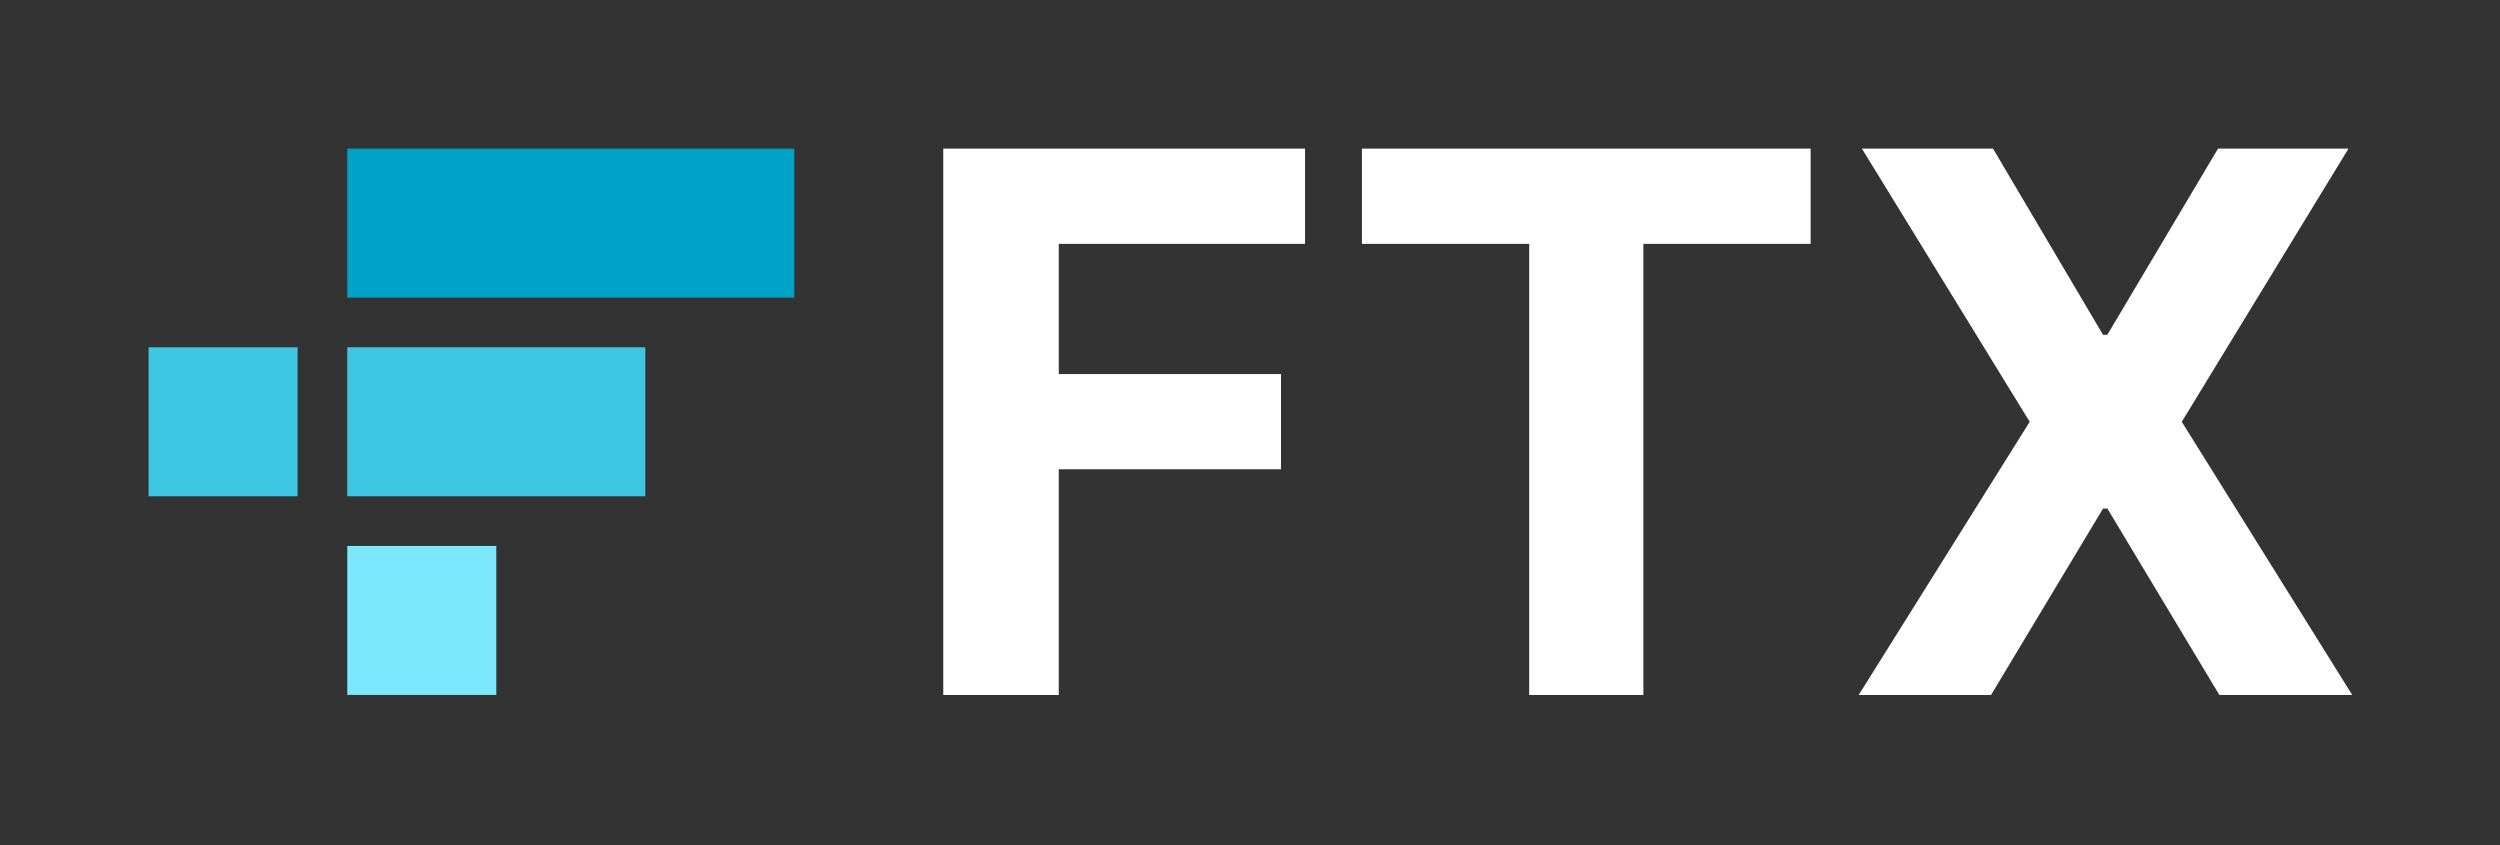 <svg id="圖層_1" data-name="圖層 1" xmlns="http://www.w3.org/2000/svg" viewBox="0 0 858 290"><rect x="0" y="0" width="858" height="290" fill="#333333" stroke="none"/><defs><style>.cls-1{fill:#7ce8fe;}.cls-2{fill:#3ec7e3;}.cls-3{fill:#00a2c7;}.cls-4{fill:#fff;}</style></defs><path class="cls-1" d="M170.33,187.37H119.19v51.14h51.14Z"/><path class="cls-2" d="M205.65,119.18H119.19v51.14H221.47V119.18Z"/><path class="cls-3" d="M272.6,51H119.19v51.14H272.6Z"/><path class="cls-2" d="M102.14,119.19H51v51.13h51.14Z"/><path class="cls-4" d="M323.73,238.52h39.64V161.06h76.27V128.37H363.37V83.69h84.52V51H323.73Z"/><path class="cls-4" d="M467.41,83.69h57.41V238.52H564V83.69h57.41V51h-154Z"/><path class="cls-4" d="M684,51H639l57.59,93.76L637.9,238.52h45.42l38.45-64h1.47l38.45,64h45.6l-58.51-93.76L806,51H761.23l-38,63.91h-1.47Z"/></svg>